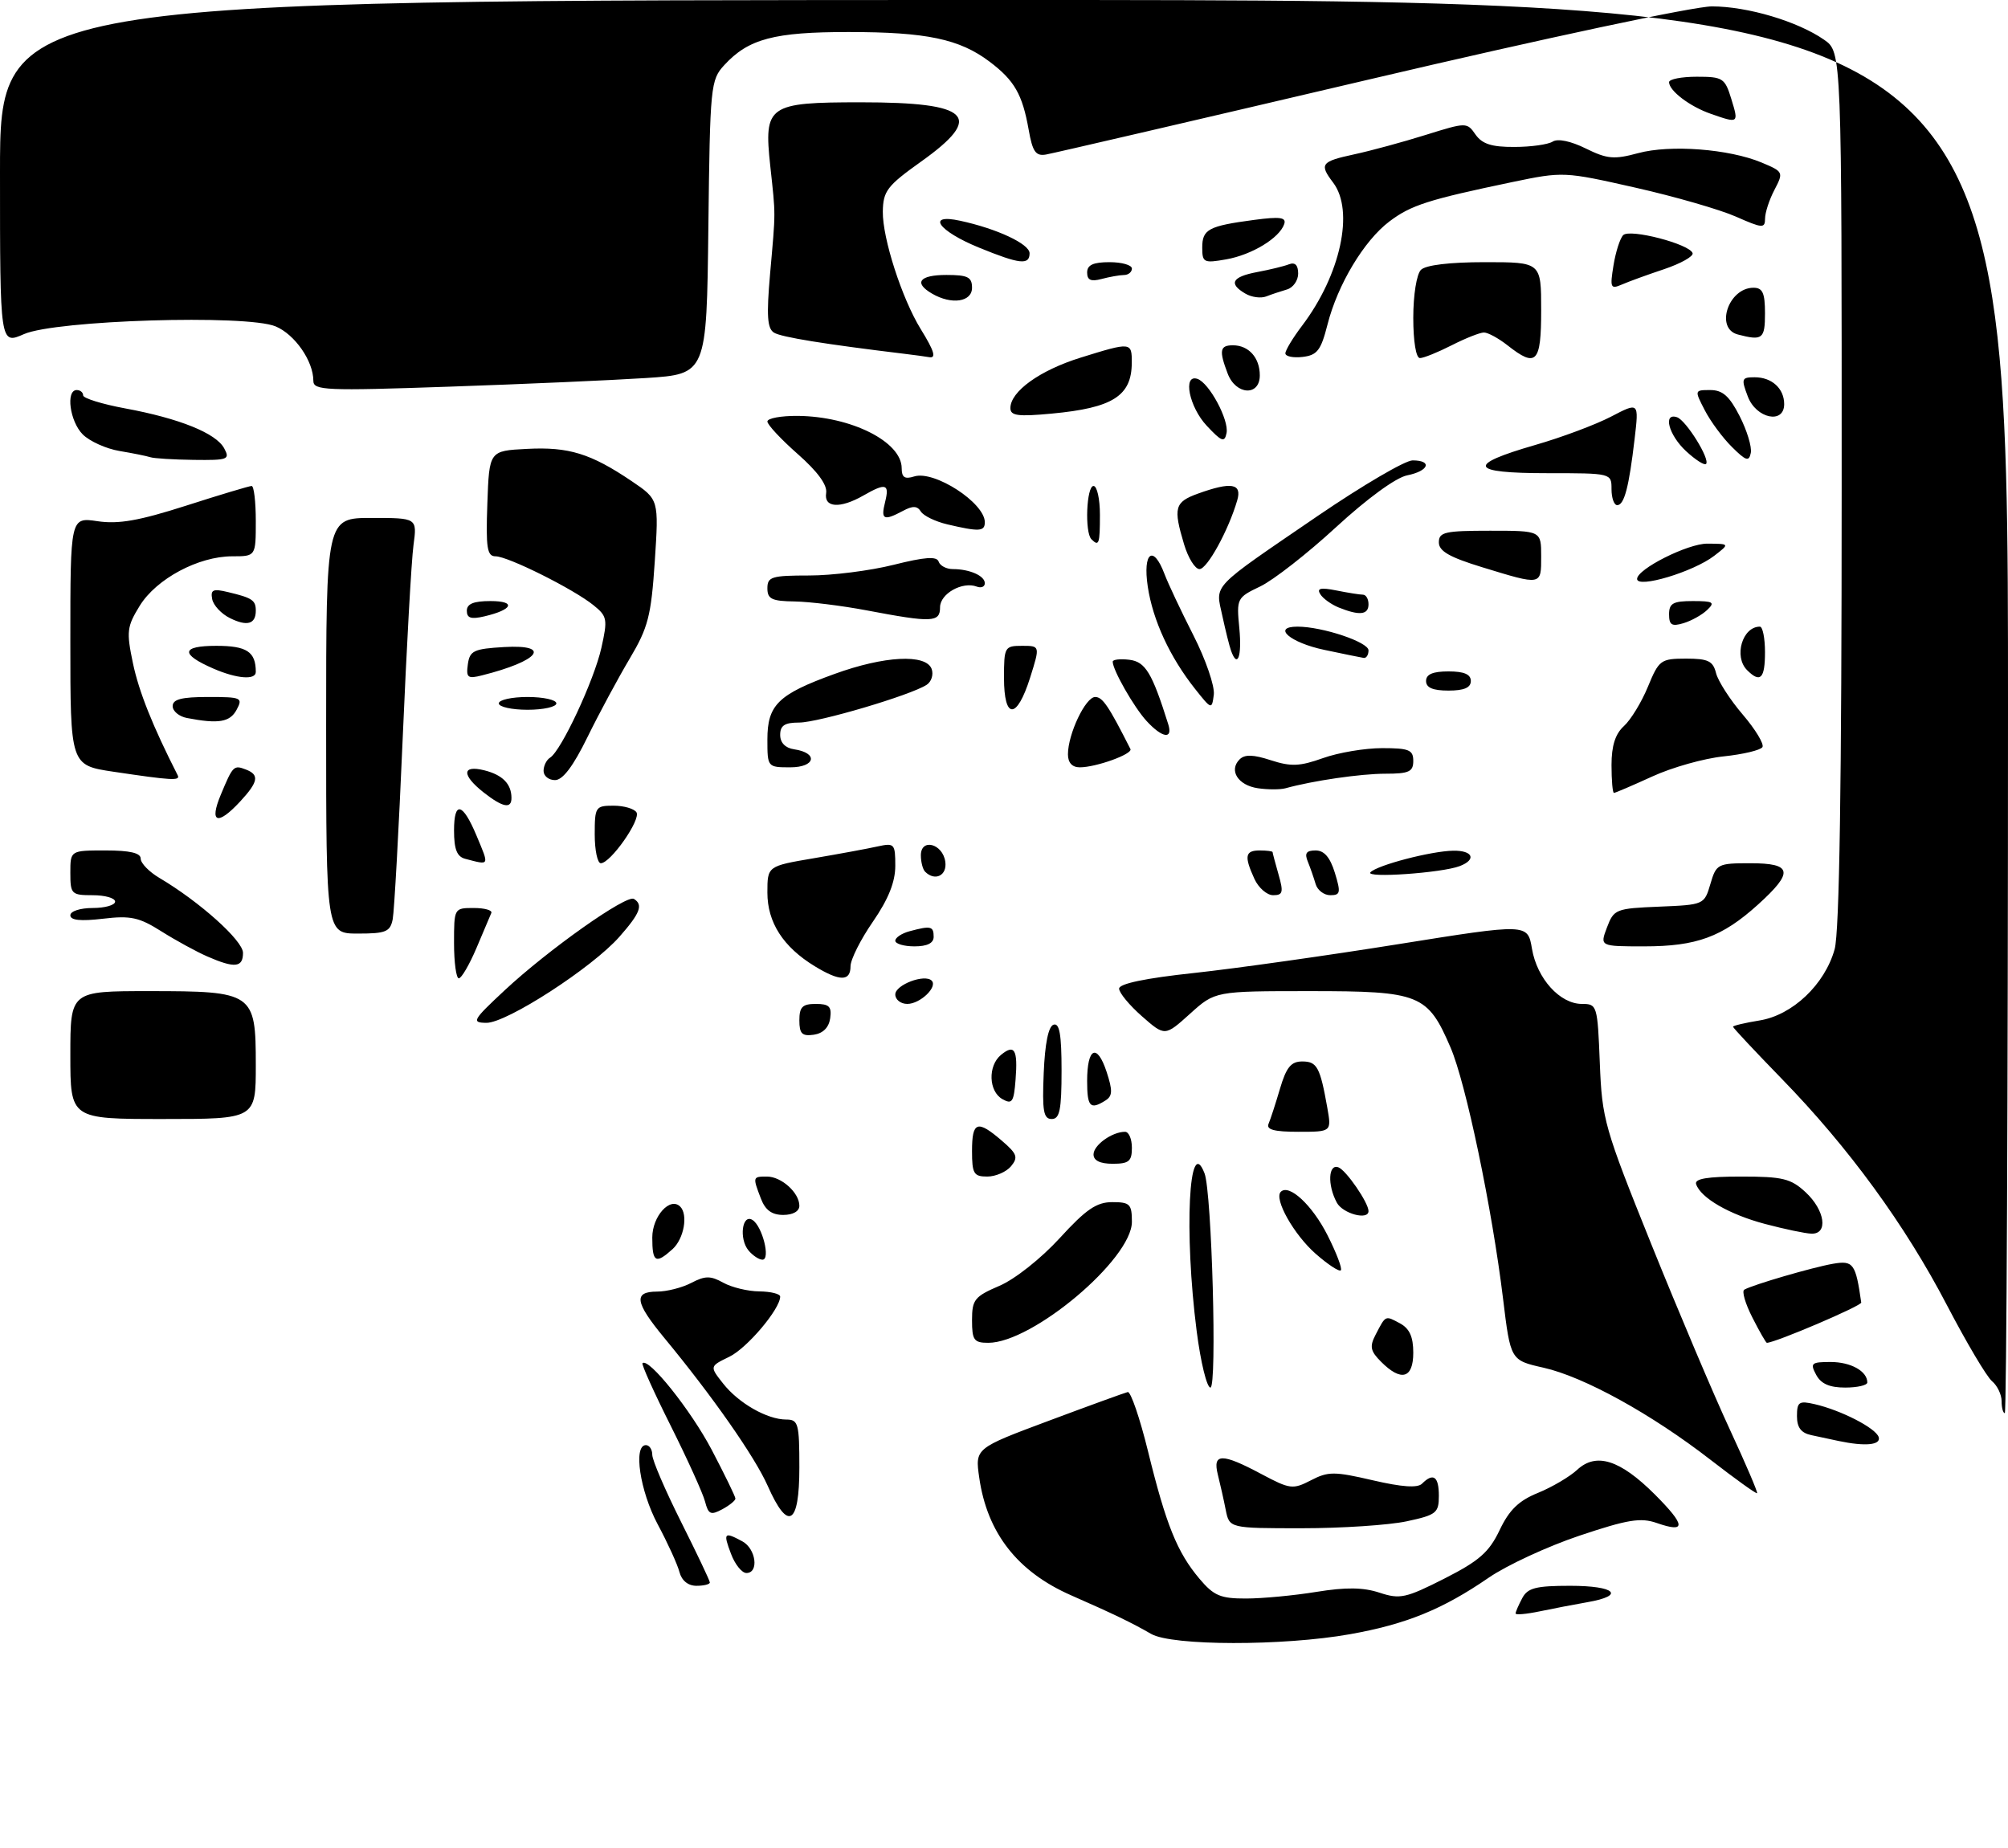 <?xml version="1.0" encoding="UTF-8" standalone="no"?>
<!DOCTYPE svg PUBLIC "-//W3C//DTD SVG 1.1//EN" "http://www.w3.org/Graphics/SVG/1.1/DTD/svg11.dtd" >
<svg xmlns="http://www.w3.org/2000/svg" xmlns:xlink="http://www.w3.org/1999/xlink" version="1.1" viewBox="0 0 314 289">
 <g >
 <path fill="currentColor"
d=" M 180.00 255.52 C 176.97 253.77 174.08 252.38 167.50 249.49 C 159.11 245.81 154.37 239.74 153.13 231.10 C 152.47 226.50 152.47 226.50 163.98 222.20 C 170.32 219.83 175.88 217.81 176.35 217.70 C 176.81 217.59 178.25 221.78 179.53 227.00 C 182.34 238.45 184.08 242.76 187.55 246.88 C 189.80 249.55 190.84 250.00 194.84 249.99 C 197.40 249.99 202.36 249.52 205.86 248.95 C 210.49 248.20 213.19 248.24 215.73 249.08 C 218.92 250.13 219.83 249.93 225.87 246.87 C 231.32 244.10 232.85 242.75 234.50 239.30 C 236.00 236.14 237.49 234.69 240.50 233.47 C 242.70 232.57 245.45 230.95 246.62 229.87 C 249.60 227.10 253.33 228.28 258.78 233.72 C 263.62 238.57 263.70 239.79 259.08 238.18 C 256.56 237.30 254.54 237.63 246.99 240.16 C 242.01 241.83 235.62 244.79 232.80 246.73 C 225.60 251.68 219.91 254.00 211.11 255.57 C 200.69 257.43 183.25 257.41 180.00 255.52 Z  M 237.00 252.33 C 237.00 252.08 237.47 251.00 238.04 249.93 C 238.89 248.33 240.17 248.00 245.54 248.00 C 252.60 248.00 254.22 249.52 248.25 250.56 C 246.19 250.92 242.81 251.57 240.75 252.00 C 238.69 252.43 237.00 252.58 237.00 252.33 Z  M 106.25 245.85 C 105.94 244.66 104.41 241.30 102.84 238.37 C 100.06 233.16 99.00 226.00 101.00 226.00 C 101.55 226.00 102.00 226.68 102.00 227.52 C 102.00 228.36 104.03 233.07 106.50 238.00 C 108.97 242.93 111.00 247.19 111.00 247.48 C 111.00 247.77 110.06 248.00 108.91 248.00 C 107.60 248.00 106.60 247.19 106.25 245.85 Z  M 114.31 243.00 C 113.06 239.70 113.23 239.51 116.07 241.04 C 118.22 242.19 118.72 246.00 116.72 246.00 C 116.01 246.00 114.93 244.65 114.31 243.00 Z  M 191.67 236.12 C 191.36 234.53 190.80 232.06 190.44 230.62 C 189.59 227.24 191.06 227.22 197.26 230.53 C 201.73 232.91 202.17 232.96 205.00 231.50 C 207.70 230.10 208.64 230.10 214.67 231.50 C 219.23 232.56 221.67 232.73 222.37 232.03 C 224.13 230.27 225.00 230.89 225.00 233.92 C 225.00 236.61 224.62 236.92 219.95 237.92 C 217.17 238.51 209.80 239.00 203.58 239.00 C 192.25 239.00 192.25 239.00 191.67 236.12 Z  M 110.25 234.82 C 109.92 233.55 107.51 228.23 104.90 223.01 C 102.28 217.79 100.29 213.37 100.47 213.19 C 101.41 212.25 108.02 220.52 111.28 226.71 C 113.32 230.60 115.00 234.05 115.00 234.36 C 115.00 234.67 114.07 235.43 112.93 236.04 C 111.14 237.00 110.77 236.83 110.25 234.82 Z  M 120.05 232.37 C 118.03 227.81 111.43 218.37 103.86 209.21 C 99.28 203.66 99.02 202.00 102.75 201.99 C 104.26 201.99 106.67 201.38 108.10 200.63 C 110.27 199.50 111.10 199.49 113.10 200.60 C 114.42 201.33 116.96 201.95 118.75 201.96 C 120.54 201.98 122.00 202.35 122.00 202.77 C 122.00 204.71 116.83 210.83 114.05 212.18 C 110.96 213.68 110.96 213.68 113.07 216.36 C 115.49 219.44 119.97 222.00 122.95 222.00 C 124.83 222.00 125.00 222.61 125.00 229.50 C 125.00 238.53 123.23 239.56 120.05 232.37 Z  M 267.50 228.31 C 258.24 221.13 247.70 215.32 241.36 213.89 C 236.21 212.73 236.21 212.73 235.04 203.11 C 233.32 188.95 229.23 169.40 226.83 163.82 C 223.24 155.48 222.05 155.00 204.87 155.00 C 190.01 155.00 190.01 155.00 186.09 158.54 C 182.16 162.08 182.16 162.08 178.58 158.94 C 176.61 157.21 175.00 155.26 175.00 154.61 C 175.00 153.84 179.08 152.98 186.75 152.16 C 193.21 151.46 207.59 149.43 218.70 147.65 C 238.89 144.42 238.89 144.42 239.56 148.37 C 240.35 153.04 243.93 157.00 247.36 157.00 C 249.75 157.00 249.81 157.20 250.17 166.25 C 250.52 175.09 250.88 176.35 258.24 194.62 C 262.48 205.14 267.99 218.15 270.49 223.53 C 272.98 228.91 274.91 233.40 274.76 233.52 C 274.62 233.64 271.35 231.29 267.50 228.31 Z  M 287.50 225.35 C 286.40 225.11 284.49 224.71 283.25 224.44 C 281.64 224.10 281.00 223.25 281.00 221.46 C 281.00 219.25 281.32 219.03 283.75 219.59 C 287.89 220.54 293.34 223.34 293.78 224.75 C 294.16 225.99 291.68 226.23 287.50 225.35 Z  M 313.00 219.12 C 313.00 218.09 312.32 216.68 311.50 216.00 C 310.67 215.31 307.51 209.97 304.46 204.13 C 297.91 191.55 289.08 179.45 278.60 168.69 C 274.42 164.39 271.00 160.74 271.00 160.57 C 271.00 160.40 272.86 159.96 275.13 159.59 C 280.29 158.77 285.36 153.96 286.89 148.45 C 287.64 145.76 287.99 122.73 287.99 76.32 C 288.00 8.14 288.00 8.14 285.25 6.22 C 281.12 3.34 273.26 1.00 267.70 1.00 C 264.90 1.00 241.66 5.95 214.13 12.42 C 187.38 18.70 164.62 23.99 163.55 24.17 C 161.96 24.44 161.46 23.72 160.86 20.30 C 159.88 14.76 158.64 12.58 154.74 9.64 C 150.05 6.10 144.88 5.01 132.72 5.01 C 121.07 5.00 117.04 6.07 113.27 10.17 C 111.12 12.50 111.03 13.38 110.77 35.54 C 110.50 58.50 110.50 58.50 101.00 59.12 C 95.78 59.46 81.94 60.07 70.25 60.47 C 50.85 61.14 49.00 61.06 49.00 59.55 C 49.00 56.46 46.10 52.29 43.09 51.04 C 38.53 49.15 8.72 50.07 3.75 52.25 C 0.00 53.90 0.00 53.90 0.00 26.95 C 0.00 0.00 0.00 0.00 157.00 0.00 C 314.00 0.00 314.00 0.00 314.00 110.50 C 314.00 171.28 313.77 221.00 313.50 221.00 C 313.23 221.00 313.00 220.16 313.00 219.12 Z  M 187.13 208.18 C 185.14 192.66 185.91 177.12 188.36 183.50 C 189.50 186.48 190.34 217.00 189.28 217.00 C 188.72 217.00 187.75 213.03 187.13 208.18 Z  M 284.00 215.00 C 283.03 213.19 283.24 213.00 286.26 213.00 C 289.42 213.00 292.00 214.44 292.00 216.20 C 292.00 216.64 290.44 217.00 288.54 217.00 C 286.09 217.00 284.75 216.41 284.00 215.00 Z  M 215.98 212.98 C 214.29 211.29 214.14 210.59 215.11 208.73 C 216.71 205.65 216.59 205.71 218.91 206.95 C 220.41 207.76 221.00 209.05 221.00 211.54 C 221.00 215.58 219.12 216.12 215.98 212.98 Z  M 152.00 206.46 C 152.00 203.25 152.39 202.76 156.28 201.09 C 158.70 200.06 162.80 196.81 165.71 193.63 C 169.82 189.13 171.47 188.00 173.93 188.00 C 176.69 188.00 177.00 188.31 177.00 191.08 C 177.00 196.91 161.46 210.00 154.54 210.00 C 152.30 210.00 152.00 209.58 152.00 206.46 Z  M 274.03 206.05 C 272.92 203.88 272.35 201.92 272.76 201.69 C 274.12 200.91 283.46 198.19 286.63 197.64 C 289.81 197.09 290.18 197.59 291.05 203.70 C 291.12 204.22 277.58 210.00 276.29 210.00 C 276.15 210.00 275.13 208.22 274.03 206.05 Z  M 205.73 196.07 C 202.33 193.08 199.18 187.49 200.28 186.39 C 201.57 185.09 205.19 188.45 207.57 193.14 C 208.98 195.92 209.93 198.41 209.67 198.66 C 209.42 198.92 207.64 197.75 205.73 196.07 Z  M 102.00 193.54 C 102.00 190.20 104.79 187.12 106.37 188.70 C 107.63 189.97 106.95 193.73 105.17 195.35 C 102.53 197.73 102.00 197.43 102.00 193.54 Z  M 117.05 195.56 C 115.53 193.73 116.05 189.77 117.67 190.79 C 119.21 191.75 120.53 197.00 119.23 197.00 C 118.69 197.00 117.71 196.35 117.05 195.56 Z  M 276.00 191.41 C 270.42 189.93 265.95 187.35 265.23 185.19 C 264.95 184.34 266.97 184.00 272.27 184.00 C 278.78 184.00 280.04 184.31 282.35 186.45 C 285.40 189.28 285.92 193.03 283.25 192.93 C 282.29 192.90 279.02 192.21 276.00 191.41 Z  M 118.98 187.43 C 117.68 184.04 117.70 184.00 119.93 184.00 C 122.19 184.00 125.00 186.53 125.00 188.57 C 125.00 189.43 124.00 190.00 122.48 190.00 C 120.69 190.00 119.67 189.25 118.98 187.43 Z  M 209.04 188.07 C 207.55 185.30 207.72 181.95 209.30 182.56 C 210.52 183.03 214.00 188.09 214.00 189.40 C 214.00 190.89 209.96 189.80 209.04 188.07 Z  M 152.00 180.00 C 152.00 175.37 152.83 175.09 156.66 178.39 C 159.05 180.44 159.25 180.99 158.10 182.39 C 157.36 183.27 155.69 184.00 154.38 184.00 C 152.27 184.00 152.00 183.55 152.00 180.00 Z  M 171.00 180.54 C 171.00 179.08 173.90 177.00 175.93 177.00 C 176.52 177.00 177.00 178.12 177.00 179.50 C 177.00 181.61 176.53 182.00 174.00 182.00 C 172.03 182.00 171.00 181.50 171.00 180.54 Z  M 198.37 175.75 C 198.67 175.06 199.47 172.59 200.16 170.25 C 201.15 166.90 201.89 166.00 203.64 166.00 C 205.95 166.00 206.43 166.88 207.56 173.25 C 208.22 177.00 208.22 177.00 203.03 177.00 C 199.25 177.00 197.98 176.66 198.37 175.75 Z  M 11.00 165.00 C 11.00 155.00 11.00 155.00 23.28 155.00 C 39.66 155.00 40.00 155.24 40.00 166.56 C 40.00 175.00 40.00 175.00 25.50 175.00 C 11.00 175.00 11.00 175.00 11.00 165.00 Z  M 163.21 167.83 C 163.40 163.20 163.94 160.51 164.75 160.25 C 165.68 159.94 166.00 161.80 166.00 167.42 C 166.00 173.59 165.71 175.00 164.46 175.00 C 163.18 175.00 162.96 173.75 163.21 167.83 Z  M 156.75 171.89 C 154.59 170.67 154.46 166.69 156.52 164.98 C 158.64 163.23 159.18 164.13 158.81 168.83 C 158.54 172.35 158.27 172.75 156.75 171.89 Z  M 170.00 169.06 C 170.00 163.83 171.55 163.09 173.04 167.61 C 174.01 170.57 173.98 171.40 172.87 172.10 C 170.48 173.61 170.00 173.10 170.00 169.06 Z  M 125.00 159.57 C 125.00 157.48 125.48 157.00 127.57 157.00 C 129.66 157.00 130.08 157.42 129.82 159.25 C 129.61 160.70 128.70 161.61 127.25 161.82 C 125.42 162.08 125.00 161.66 125.00 159.57 Z  M 78.93 154.86 C 85.73 148.52 97.97 139.86 99.13 140.58 C 100.61 141.50 100.12 142.80 96.87 146.49 C 92.63 151.32 79.20 160.01 76.05 159.96 C 73.69 159.93 73.90 159.55 78.93 154.86 Z  M 140.00 155.52 C 140.00 154.01 144.60 152.27 145.69 153.36 C 146.67 154.34 143.89 157.00 141.88 157.00 C 140.84 157.00 140.00 156.33 140.00 155.52 Z  M 71.00 147.50 C 71.00 142.02 71.01 142.00 74.08 142.00 C 75.78 142.00 77.02 142.35 76.83 142.78 C 76.65 143.21 75.60 145.69 74.50 148.28 C 73.40 150.87 72.16 152.99 71.75 153.00 C 71.34 153.00 71.00 150.53 71.00 147.50 Z  M 127.41 151.11 C 122.47 148.10 120.00 144.26 120.00 139.59 C 120.00 135.45 120.00 135.45 127.25 134.22 C 131.24 133.54 135.74 132.71 137.25 132.37 C 139.86 131.80 140.00 131.96 140.00 135.41 C 140.00 137.93 138.93 140.61 136.50 144.14 C 134.57 146.93 133.00 150.07 133.00 151.11 C 133.00 153.50 131.33 153.50 127.41 151.11 Z  M 32.42 149.58 C 30.73 148.84 27.50 147.08 25.25 145.66 C 21.75 143.45 20.43 143.16 16.08 143.68 C 12.59 144.09 11.00 143.92 11.00 143.14 C 11.00 142.50 12.55 142.00 14.50 142.00 C 16.43 142.00 18.00 141.55 18.00 141.00 C 18.00 140.45 16.43 140.00 14.50 140.00 C 11.17 140.00 11.00 139.83 11.00 136.50 C 11.00 133.00 11.00 133.00 16.50 133.00 C 20.31 133.00 22.00 133.39 22.00 134.28 C 22.00 134.99 23.32 136.35 24.93 137.30 C 31.22 141.02 38.00 147.10 38.00 149.02 C 38.00 151.32 36.70 151.45 32.42 149.58 Z  M 140.00 147.12 C 140.00 146.63 141.01 145.96 142.25 145.63 C 145.56 144.74 146.00 144.85 146.00 146.50 C 146.00 147.50 145.00 148.00 143.00 148.00 C 141.35 148.00 140.00 147.60 140.00 147.12 Z  M 251.29 145.04 C 252.37 142.19 252.67 142.07 259.45 141.79 C 266.45 141.50 266.51 141.48 267.46 138.25 C 268.38 135.11 268.60 135.00 273.71 135.00 C 280.29 135.00 280.54 136.37 274.89 141.48 C 269.30 146.53 265.30 148.00 257.12 148.00 C 250.17 148.00 250.17 148.00 251.29 145.04 Z  M 51.00 113.50 C 51.00 81.00 51.00 81.00 58.11 81.00 C 65.23 81.00 65.23 81.00 64.66 85.25 C 64.34 87.59 63.58 101.20 62.97 115.50 C 62.36 129.80 61.65 142.51 61.41 143.75 C 61.02 145.72 60.35 146.00 55.98 146.00 C 51.00 146.00 51.00 146.00 51.00 113.50 Z  M 196.16 137.45 C 194.53 133.89 194.70 133.00 197.00 133.00 C 198.10 133.00 199.00 133.12 199.00 133.26 C 199.00 133.40 199.42 134.97 199.93 136.76 C 200.73 139.54 200.61 140.00 199.09 140.00 C 198.12 140.00 196.80 138.85 196.16 137.45 Z  M 205.73 138.25 C 205.45 137.29 204.90 135.71 204.51 134.75 C 203.97 133.44 204.27 133.00 205.73 133.00 C 207.07 133.00 207.99 134.07 208.74 136.50 C 209.69 139.60 209.61 140.00 208.02 140.00 C 207.04 140.00 206.01 139.21 205.73 138.25 Z  M 144.67 136.33 C 144.30 135.97 144.00 134.81 144.00 133.76 C 144.00 131.03 147.42 131.93 147.82 134.76 C 148.13 136.92 146.21 137.87 144.67 136.33 Z  M 214.30 136.42 C 215.35 135.30 223.77 133.10 227.25 133.04 C 230.33 132.99 230.93 134.43 228.26 135.45 C 225.47 136.52 213.42 137.36 214.30 136.42 Z  M 72.75 134.31 C 71.45 133.97 71.00 132.82 71.00 129.87 C 71.00 125.19 72.35 125.51 74.52 130.69 C 76.53 135.50 76.62 135.32 72.75 134.31 Z  M 93.00 130.50 C 93.00 126.19 93.12 126.00 95.94 126.00 C 97.56 126.00 99.17 126.47 99.53 127.04 C 100.24 128.19 95.47 135.00 93.95 135.00 C 93.43 135.00 93.00 132.97 93.00 130.50 Z  M 34.52 124.30 C 36.42 119.74 36.55 119.61 38.46 120.35 C 40.60 121.17 40.39 122.28 37.55 125.35 C 34.01 129.17 32.68 128.71 34.52 124.30 Z  M 75.63 123.93 C 72.17 121.20 72.22 119.59 75.74 120.47 C 78.57 121.18 79.96 122.58 79.98 124.75 C 80.01 126.55 78.64 126.29 75.63 123.93 Z  M 196.69 123.27 C 193.59 122.81 192.12 120.48 193.84 118.76 C 194.64 117.96 195.97 117.99 198.72 118.89 C 201.87 119.91 203.23 119.86 206.88 118.56 C 209.28 117.70 213.44 117.00 216.13 117.00 C 220.33 117.00 221.00 117.27 221.00 119.00 C 221.00 120.69 220.33 121.00 216.64 121.00 C 212.78 121.00 205.30 122.09 201.00 123.28 C 200.18 123.50 198.24 123.50 196.69 123.27 Z  M 252.00 119.65 C 252.00 116.62 252.59 114.78 253.94 113.55 C 255.01 112.58 256.70 109.81 257.69 107.40 C 259.42 103.21 259.69 103.01 263.64 103.00 C 267.12 103.00 267.87 103.37 268.35 105.28 C 268.67 106.53 270.55 109.45 272.53 111.76 C 274.51 114.08 275.89 116.37 275.60 116.84 C 275.30 117.32 272.57 117.97 269.53 118.29 C 266.48 118.60 261.47 120.01 258.38 121.43 C 255.29 122.84 252.59 124.00 252.38 124.00 C 252.17 124.00 252.00 122.04 252.00 119.65 Z  M 17.75 120.69 C 11.00 119.68 11.00 119.68 11.00 100.28 C 11.00 80.88 11.00 80.88 15.25 81.51 C 18.51 82.00 21.73 81.44 29.10 79.08 C 34.39 77.38 39.00 76.00 39.35 76.00 C 39.71 76.00 40.00 78.47 40.00 81.50 C 40.00 87.00 40.00 87.00 36.32 87.00 C 31.03 87.00 24.47 90.51 21.86 94.72 C 19.84 98.00 19.75 98.76 20.79 103.73 C 21.72 108.16 23.87 113.55 27.79 121.25 C 28.23 122.13 26.86 122.05 17.75 120.69 Z  M 85.00 120.56 C 85.00 119.77 85.46 118.83 86.02 118.49 C 87.76 117.41 92.90 106.40 94.04 101.32 C 95.04 96.84 94.96 96.38 92.81 94.65 C 89.69 92.12 79.43 87.00 77.49 87.00 C 76.17 87.00 75.96 85.70 76.21 78.75 C 76.50 70.50 76.50 70.50 82.41 70.20 C 88.93 69.86 92.37 70.92 98.77 75.24 C 103.03 78.12 103.03 78.12 102.39 87.81 C 101.82 96.35 101.35 98.15 98.47 103.00 C 96.67 106.03 93.70 111.54 91.88 115.25 C 89.64 119.83 88.00 122.00 86.79 122.00 C 85.80 122.00 85.00 121.35 85.00 120.56 Z  M 120.00 115.65 C 120.00 110.24 121.68 108.59 130.49 105.40 C 138.27 102.57 144.77 102.23 145.68 104.60 C 146.01 105.48 145.66 106.61 144.90 107.10 C 142.37 108.74 127.96 113.00 124.95 113.00 C 122.70 113.00 122.00 113.46 122.00 114.93 C 122.00 116.15 122.80 116.98 124.17 117.18 C 128.00 117.74 127.53 120.00 123.58 120.00 C 120.02 120.00 120.00 119.97 120.00 115.65 Z  M 167.00 117.97 C 167.00 114.79 169.75 109.00 171.26 109.00 C 172.42 109.00 173.37 110.42 176.77 117.14 C 177.16 117.92 171.40 120.00 168.85 120.00 C 167.66 120.00 167.00 119.28 167.00 117.97 Z  M 179.29 112.75 C 177.32 110.60 174.00 104.78 174.00 103.48 C 174.00 103.14 175.17 103.01 176.60 103.18 C 179.11 103.49 180.15 105.20 182.68 113.25 C 183.45 115.69 181.75 115.43 179.29 112.75 Z  M 29.25 112.29 C 28.01 112.06 27.00 111.22 27.00 110.43 C 27.00 109.36 28.40 109.00 32.54 109.00 C 37.76 109.00 38.01 109.11 37.00 111.00 C 35.96 112.94 34.17 113.24 29.25 112.29 Z  M 78.00 110.00 C 78.00 109.45 80.03 109.00 82.50 109.00 C 84.97 109.00 87.00 109.45 87.00 110.00 C 87.00 110.55 84.97 111.00 82.50 111.00 C 80.03 111.00 78.00 110.55 78.00 110.00 Z  M 157.00 106.00 C 157.00 101.18 157.10 101.00 159.83 101.00 C 162.65 101.00 162.65 101.00 161.08 105.99 C 159.00 112.57 157.00 112.57 157.00 106.00 Z  M 186.88 107.74 C 182.94 102.77 180.27 97.00 179.48 91.73 C 178.68 86.37 180.34 85.11 182.09 89.75 C 182.66 91.26 184.70 95.59 186.62 99.36 C 188.54 103.13 189.97 107.30 189.81 108.63 C 189.50 111.00 189.46 110.99 186.88 107.74 Z  M 223.00 106.50 C 223.00 105.45 224.06 105.00 226.50 105.00 C 228.94 105.00 230.00 105.45 230.00 106.50 C 230.00 107.55 228.94 108.00 226.50 108.00 C 224.06 108.00 223.00 107.55 223.00 106.50 Z  M 33.37 104.56 C 28.15 102.29 28.32 101.00 33.83 101.00 C 38.60 101.00 40.00 101.93 40.00 105.08 C 40.00 106.39 37.03 106.15 33.37 104.56 Z  M 73.16 103.88 C 73.46 101.76 74.08 101.47 78.84 101.19 C 86.39 100.76 84.34 103.37 75.37 105.62 C 73.13 106.19 72.87 105.98 73.16 103.88 Z  M 273.20 104.80 C 271.08 102.68 272.46 98.00 275.20 98.00 C 275.64 98.00 276.00 99.80 276.00 102.00 C 276.00 106.13 275.27 106.87 273.20 104.80 Z  M 192.50 101.75 C 192.25 101.06 191.64 98.61 191.14 96.30 C 190.06 91.27 189.10 92.28 206.14 80.63 C 213.10 75.89 219.73 72.00 220.89 72.00 C 224.04 72.00 223.44 73.66 220.04 74.34 C 218.28 74.69 213.80 77.96 208.94 82.43 C 204.46 86.56 199.12 90.73 197.07 91.71 C 193.41 93.46 193.35 93.59 193.80 98.25 C 194.22 102.68 193.51 104.61 192.50 101.75 Z  M 207.08 101.63 C 201.72 100.50 198.84 98.00 202.90 98.00 C 206.78 98.00 214.00 100.41 214.00 101.71 C 214.00 102.42 213.66 102.95 213.25 102.89 C 212.84 102.83 210.06 102.26 207.08 101.63 Z  M 35.95 96.66 C 34.61 96.00 33.36 94.66 33.18 93.69 C 32.90 92.22 33.31 92.03 35.67 92.60 C 39.45 93.50 40.00 93.87 40.00 95.50 C 40.00 97.61 38.64 98.00 35.95 96.66 Z  M 261.00 96.07 C 261.00 94.35 261.63 94.00 264.71 94.00 C 267.92 94.00 268.23 94.19 266.96 95.39 C 266.16 96.16 264.49 97.09 263.25 97.46 C 261.42 98.01 261.00 97.74 261.00 96.07 Z  M 73.00 95.52 C 73.00 94.43 74.06 94.00 76.70 94.00 C 80.75 94.00 80.22 95.34 75.75 96.39 C 73.67 96.88 73.00 96.67 73.00 95.52 Z  M 135.50 95.45 C 131.65 94.72 126.59 94.10 124.25 94.06 C 120.69 94.01 120.00 93.68 120.00 92.00 C 120.00 90.20 120.67 90.00 126.54 90.00 C 130.14 90.00 136.08 89.25 139.74 88.33 C 144.64 87.10 146.49 86.97 146.78 87.83 C 146.99 88.47 147.99 89.00 149.00 89.00 C 151.63 89.00 154.00 90.05 154.00 91.21 C 154.00 91.76 153.44 92.00 152.75 91.74 C 150.50 90.88 147.00 92.85 147.00 94.97 C 147.00 97.35 145.79 97.40 135.50 95.45 Z  M 209.35 95.01 C 208.17 94.53 206.86 93.59 206.45 92.91 C 205.88 92.00 206.51 91.85 208.97 92.34 C 210.77 92.70 212.64 93.00 213.12 93.00 C 213.61 93.00 214.00 93.67 214.00 94.50 C 214.00 96.16 212.59 96.31 209.35 95.01 Z  M 231.75 88.70 C 226.66 87.14 225.00 86.19 225.00 84.82 C 225.00 83.21 225.94 83.00 233.00 83.00 C 241.00 83.00 241.00 83.00 241.00 87.00 C 241.00 91.60 241.13 91.57 231.75 88.70 Z  M 256.00 90.54 C 256.00 88.99 263.94 85.00 266.98 85.02 C 270.50 85.04 270.50 85.04 268.06 86.92 C 264.79 89.44 256.00 92.07 256.00 90.54 Z  M 185.16 85.13 C 183.44 79.40 183.68 78.52 187.32 77.20 C 192.55 75.31 194.25 75.60 193.47 78.25 C 192.10 82.95 188.77 89.00 187.57 89.00 C 186.88 89.00 185.80 87.26 185.16 85.13 Z  M 170.67 84.33 C 169.60 83.27 169.90 76.00 171.00 76.00 C 171.55 76.00 172.00 78.03 172.00 80.50 C 172.00 85.08 171.85 85.51 170.67 84.33 Z  M 148.12 82.00 C 146.26 81.56 144.41 80.66 144.00 80.00 C 143.44 79.10 142.73 79.07 141.19 79.90 C 138.17 81.51 137.71 81.28 138.41 78.50 C 139.12 75.65 138.53 75.48 135.00 77.50 C 131.36 79.58 128.81 79.41 129.19 77.10 C 129.39 75.85 127.86 73.75 124.75 71.01 C 122.14 68.71 120.00 66.42 120.00 65.92 C 120.00 65.41 122.14 65.02 124.75 65.04 C 133.12 65.12 141.00 69.09 141.00 73.22 C 141.00 74.67 141.48 74.98 142.96 74.51 C 146.10 73.52 154.00 78.64 154.00 81.67 C 154.00 83.13 153.14 83.18 148.12 82.00 Z  M 252.00 76.50 C 252.00 74.00 252.00 74.00 241.92 74.00 C 229.77 74.00 229.23 72.72 240.07 69.59 C 244.18 68.41 249.52 66.41 251.92 65.16 C 256.29 62.88 256.29 62.88 255.61 68.65 C 254.73 76.18 253.99 79.00 252.89 79.00 C 252.40 79.00 252.00 77.88 252.00 76.50 Z  M 263.66 70.56 C 260.94 68.04 260.00 64.50 262.24 65.25 C 263.66 65.72 267.47 71.86 266.78 72.56 C 266.52 72.81 265.12 71.91 263.66 70.56 Z  M 23.50 71.50 C 22.95 71.32 20.79 70.88 18.69 70.53 C 16.60 70.18 14.01 69.01 12.94 67.94 C 10.92 65.92 10.25 61.00 12.00 61.00 C 12.55 61.00 13.00 61.37 13.00 61.83 C 13.00 62.28 15.96 63.20 19.58 63.87 C 28.04 65.43 33.80 67.75 35.06 70.12 C 36.00 71.86 35.65 71.99 30.29 71.92 C 27.10 71.88 24.05 71.69 23.50 71.50 Z  M 270.83 69.90 C 269.38 68.47 267.47 65.88 266.58 64.15 C 264.96 61.02 264.97 61.00 267.45 61.00 C 269.38 61.00 270.44 61.95 272.04 65.08 C 273.18 67.32 273.97 69.90 273.78 70.83 C 273.50 72.23 273.03 72.09 270.83 69.90 Z  M 188.72 66.60 C 185.95 63.66 184.91 58.47 187.24 59.25 C 189.08 59.86 192.21 65.68 191.80 67.73 C 191.49 69.24 191.04 69.08 188.72 66.60 Z  M 158.00 63.82 C 158.00 61.22 162.61 57.91 168.98 55.93 C 176.90 53.47 177.00 53.48 176.98 56.75 C 176.96 61.92 174.00 63.79 164.49 64.68 C 159.17 65.18 158.00 65.02 158.00 63.82 Z  M 273.31 62.00 C 272.26 59.23 272.34 59.00 274.39 59.00 C 277.07 59.00 279.00 60.76 279.00 63.20 C 279.00 66.39 274.61 65.46 273.31 62.00 Z  M 191.98 58.43 C 190.60 54.81 190.75 54.00 192.80 54.00 C 195.26 54.00 197.00 55.94 197.00 58.70 C 197.00 62.00 193.26 61.80 191.98 58.43 Z  M 141.50 55.34 C 128.94 53.82 122.17 52.73 121.03 52.02 C 119.98 51.37 119.85 49.36 120.42 42.84 C 121.31 32.75 121.31 33.94 120.45 25.95 C 119.43 16.46 120.09 16.00 134.64 16.00 C 151.77 16.00 153.98 18.18 144.05 25.26 C 138.72 29.06 138.10 29.87 138.05 33.09 C 137.99 37.25 141.05 46.72 143.98 51.47 C 146.13 54.95 146.46 56.09 145.25 55.85 C 144.84 55.77 143.15 55.54 141.50 55.34 Z  M 201.00 55.26 C 201.00 54.78 202.17 52.84 203.61 50.94 C 209.63 42.99 211.81 32.97 208.47 28.56 C 206.27 25.66 206.57 25.26 211.75 24.14 C 214.36 23.58 219.40 22.21 222.94 21.10 C 229.32 19.11 229.39 19.11 230.74 21.05 C 231.78 22.52 233.27 23.00 236.81 22.98 C 239.39 22.98 242.09 22.60 242.81 22.14 C 243.60 21.64 245.65 22.07 247.97 23.22 C 251.32 24.87 252.40 24.97 256.16 23.95 C 261.18 22.59 270.37 23.29 275.47 25.42 C 278.88 26.85 278.92 26.93 277.48 29.69 C 276.67 31.23 276.01 33.26 276.01 34.19 C 276.00 35.74 275.60 35.71 271.46 33.88 C 268.97 32.78 261.88 30.73 255.71 29.34 C 244.61 26.83 244.42 26.82 236.50 28.47 C 223.34 31.22 220.65 32.08 217.27 34.63 C 213.30 37.63 209.17 44.50 207.58 50.78 C 206.56 54.79 205.98 55.55 203.69 55.82 C 202.21 55.99 201.00 55.74 201.00 55.26 Z  M 221.00 49.70 C 221.00 46.13 221.52 42.88 222.20 42.20 C 222.95 41.45 226.69 41.00 232.20 41.00 C 241.00 41.00 241.00 41.00 241.00 48.50 C 241.00 56.77 240.25 57.56 235.73 54.00 C 234.33 52.90 232.68 52.00 232.05 52.00 C 231.43 52.00 229.16 52.90 227.00 54.00 C 224.84 55.10 222.61 56.00 222.04 56.00 C 221.43 56.00 221.00 53.39 221.00 49.70 Z  M 271.75 52.31 C 268.15 51.37 270.28 45.00 274.20 45.00 C 275.63 45.00 276.00 45.81 276.00 49.00 C 276.00 53.02 275.61 53.32 271.75 52.31 Z  M 145.75 45.92 C 142.83 44.22 143.77 43.00 148.00 43.00 C 151.33 43.00 152.00 43.33 152.00 45.00 C 152.00 47.23 148.80 47.70 145.75 45.92 Z  M 194.75 45.92 C 192.07 44.36 192.65 43.29 196.57 42.55 C 198.54 42.18 200.79 41.64 201.57 41.33 C 202.51 40.97 203.00 41.46 203.00 42.78 C 203.00 43.87 202.21 44.99 201.25 45.27 C 200.29 45.55 198.82 46.04 198.00 46.36 C 197.18 46.68 195.71 46.49 194.75 45.92 Z  M 252.31 41.50 C 252.65 39.40 253.33 37.27 253.83 36.77 C 254.87 35.73 264.23 38.17 264.68 39.59 C 264.84 40.09 262.84 41.21 260.24 42.09 C 257.63 42.96 254.64 44.05 253.59 44.51 C 251.85 45.26 251.74 45.00 252.31 41.50 Z  M 170.00 42.62 C 170.00 41.44 170.94 41.00 173.50 41.00 C 175.43 41.00 177.00 41.45 177.00 42.00 C 177.00 42.55 176.44 43.01 175.75 43.01 C 175.06 43.02 173.49 43.30 172.25 43.63 C 170.60 44.07 170.00 43.81 170.00 42.62 Z  M 153.08 38.72 C 146.70 36.11 144.78 33.36 150.13 34.52 C 155.89 35.76 161.00 38.15 161.00 39.61 C 161.00 41.50 159.44 41.32 153.08 38.72 Z  M 188.00 38.72 C 188.00 35.86 188.97 35.34 196.12 34.39 C 200.18 33.85 201.17 33.99 200.82 35.04 C 200.09 37.22 195.77 39.85 191.75 40.56 C 188.24 41.18 188.00 41.06 188.00 38.72 Z  M 267.50 17.79 C 264.23 16.65 261.00 14.19 261.00 12.85 C 261.00 12.38 262.95 12.00 265.33 12.00 C 269.41 12.00 269.73 12.20 270.74 15.50 C 271.91 19.31 271.89 19.33 267.50 17.79 Z "/>
</g>
</svg>